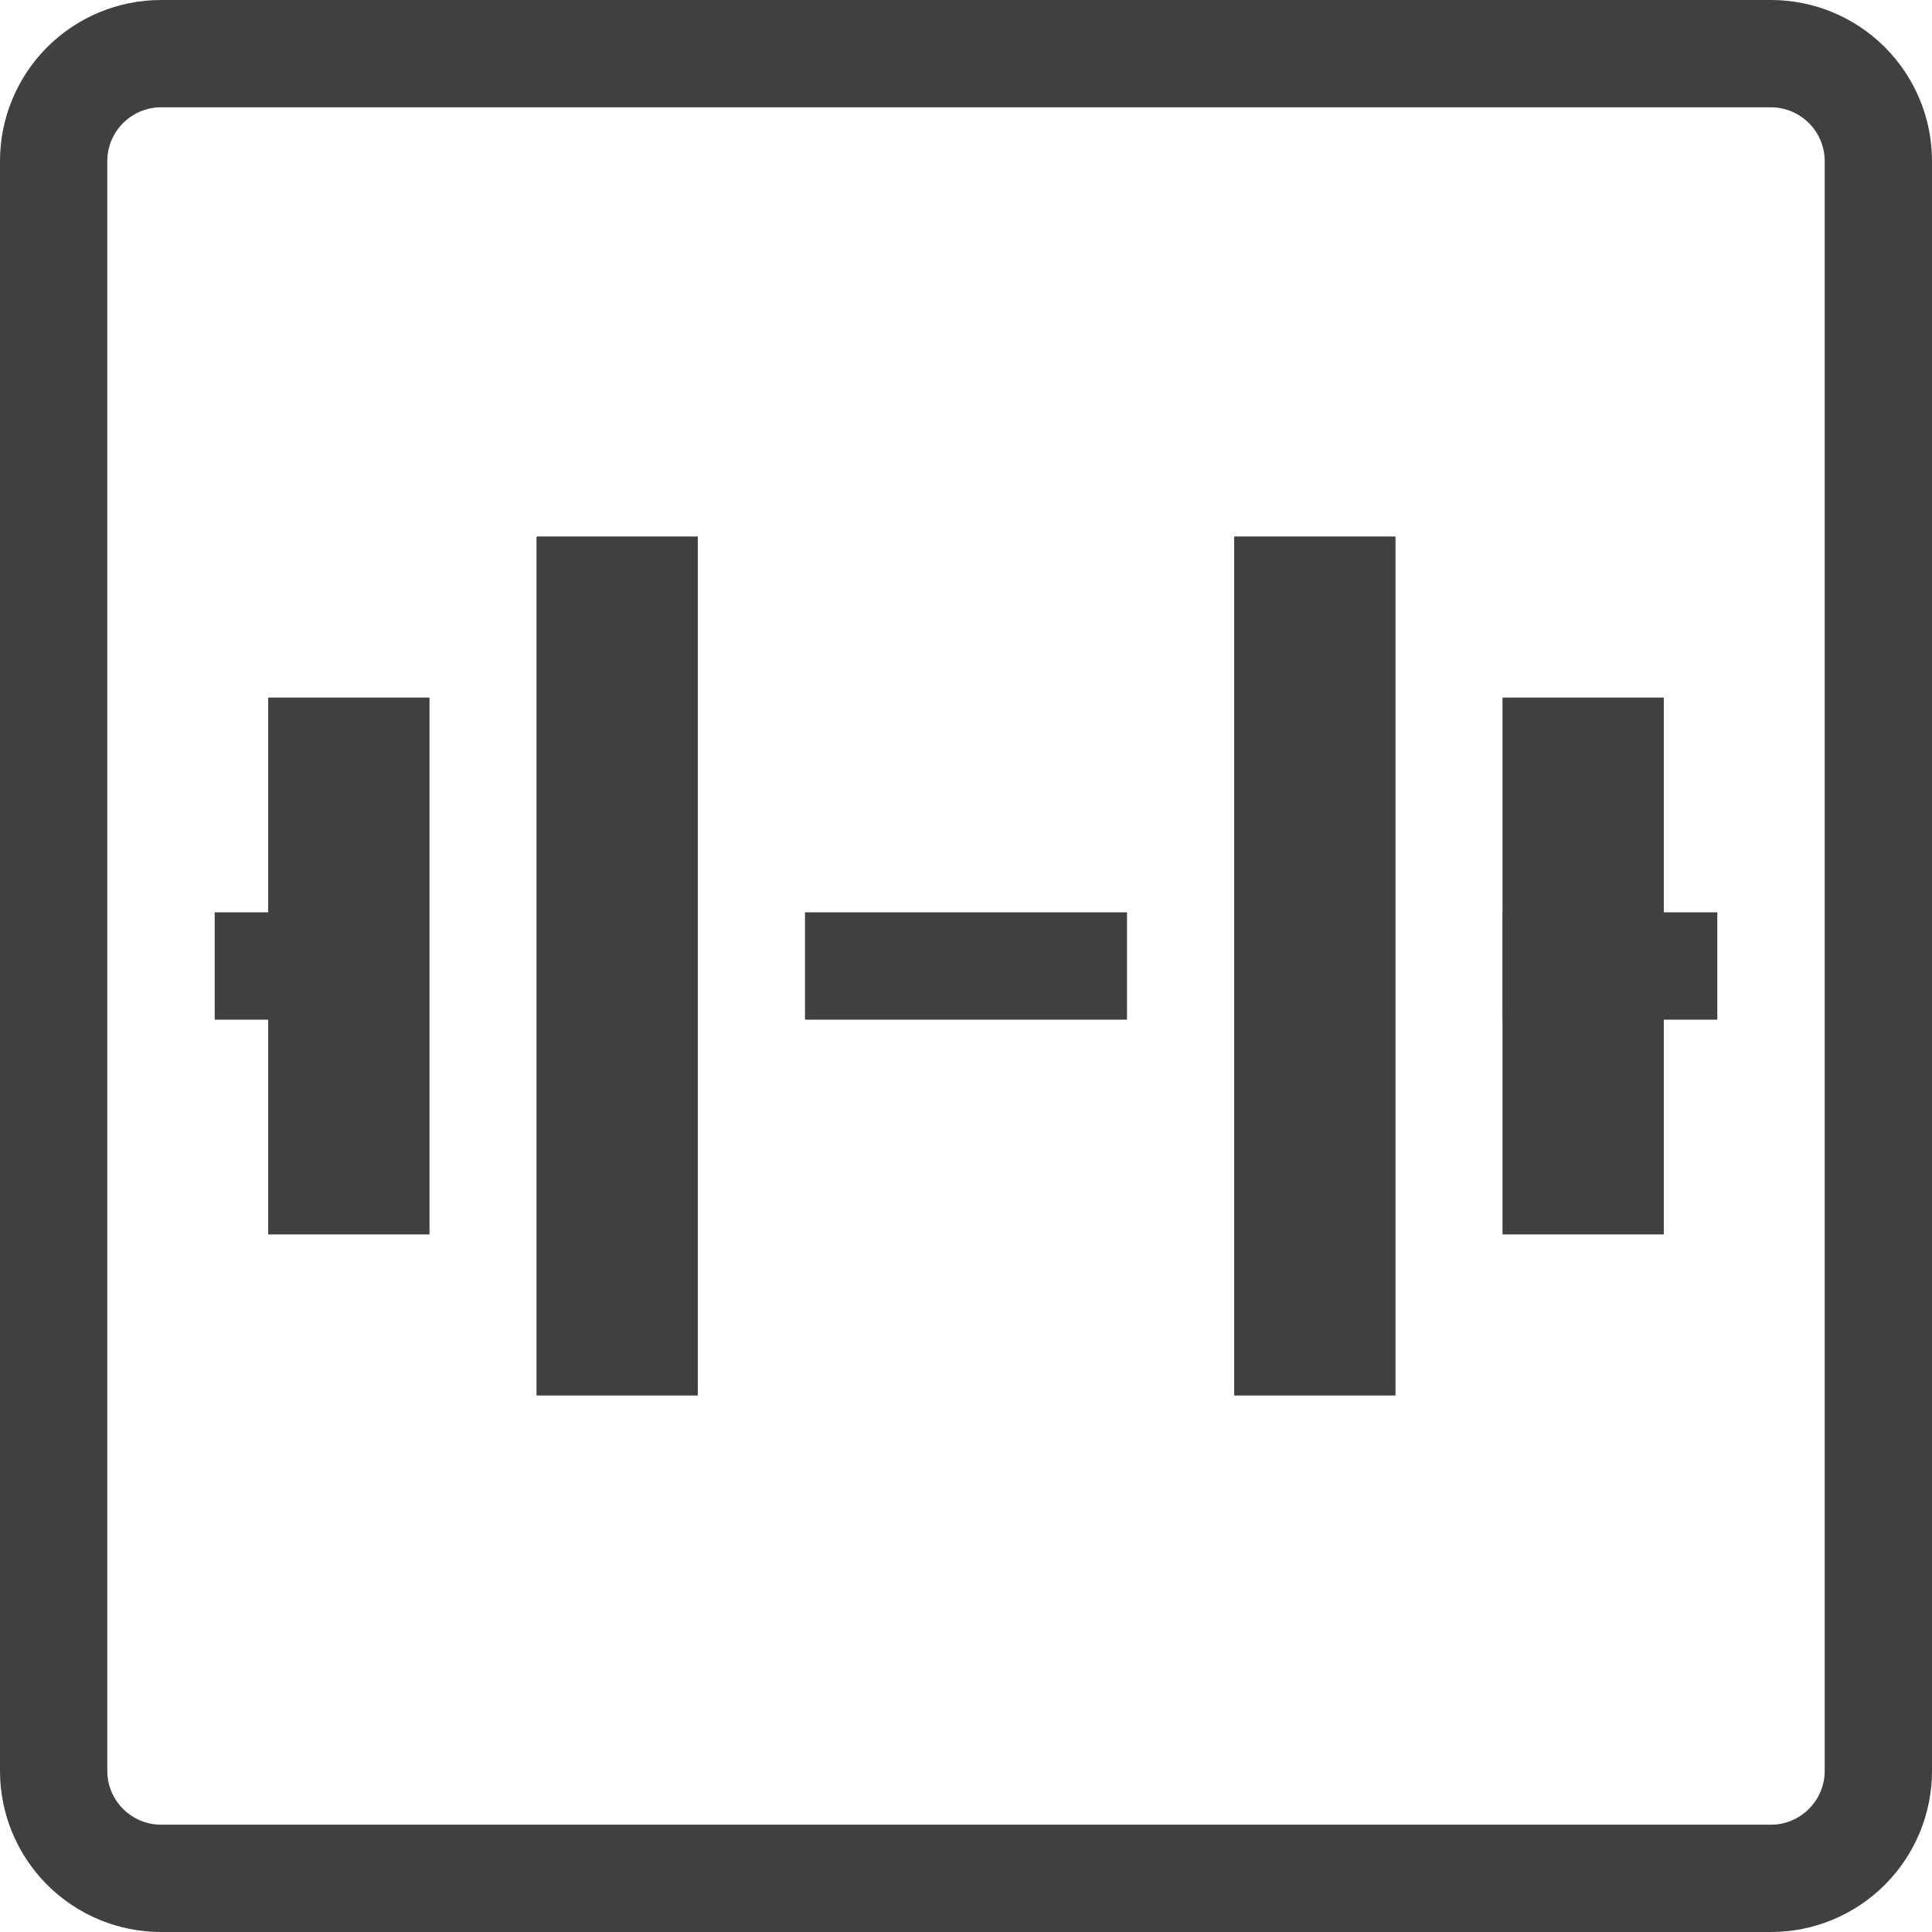 <svg width="24" height="24" viewBox="0 0 24 24" fill="none" xmlns="http://www.w3.org/2000/svg">
<path fill-rule="evenodd" clip-rule="evenodd" d="M22 1.333H2C1.823 1.333 1.654 1.404 1.529 1.529C1.404 1.654 1.333 1.823 1.333 2V22C1.333 22.177 1.404 22.346 1.529 22.471C1.654 22.596 1.823 22.667 2 22.667H22C22.177 22.667 22.346 22.596 22.471 22.471C22.596 22.346 22.667 22.177 22.667 22V2C22.667 1.823 22.596 1.654 22.471 1.529C22.346 1.404 22.177 1.333 22 1.333ZM2 0C1.47 0 0.961 0.211 0.586 0.586C0.211 0.961 0 1.47 0 2V22C0 22.53 0.211 23.039 0.586 23.414C0.961 23.789 1.47 24 2 24H22C22.53 24 23.039 23.789 23.414 23.414C23.789 23.039 24 22.53 24 22V2C24 1.47 23.789 0.961 23.414 0.586C23.039 0.211 22.53 0 22 0H2Z" fill="#404040"/>
<path d="M15.333 6.667H17.333V17.333H15.333V6.667Z" fill="#404040"/>
<path fill-rule="evenodd" clip-rule="evenodd" d="M16.667 7.333H16V16.667H16.667V7.333ZM15.333 6.667V17.333H17.333V6.667H15.333Z" fill="#404040"/>
<path d="M18.667 8.667H20.667V15.333H18.667V8.667Z" fill="#404040"/>
<path fill-rule="evenodd" clip-rule="evenodd" d="M20 9.333H19.333V14.667H20V9.333ZM18.667 8.667V15.333H20.667V8.667H18.667Z" fill="#404040"/>
<path d="M8.667 17.333H6.667V6.667H8.667V17.333Z" fill="#404040"/>
<path fill-rule="evenodd" clip-rule="evenodd" d="M7.333 16.667H8V7.333H7.333V16.667ZM8.667 17.333V6.667H6.667V17.333H8.667Z" fill="#404040"/>
<path d="M5.333 15.333H3.333V8.667H5.333V15.333Z" fill="#404040"/>
<path fill-rule="evenodd" clip-rule="evenodd" d="M4 14.667H4.667V9.333H4V14.667ZM5.333 15.333V8.667H3.333V15.333H5.333ZM21.333 12.667H18.667V11.333H21.333V12.667Z" fill="#404040"/>
<path fill-rule="evenodd" clip-rule="evenodd" d="M5 12.667H2.667V11.333H5V12.667ZM14 12.667H10V11.333H14V12.667Z" fill="#404040"/>
</svg>
